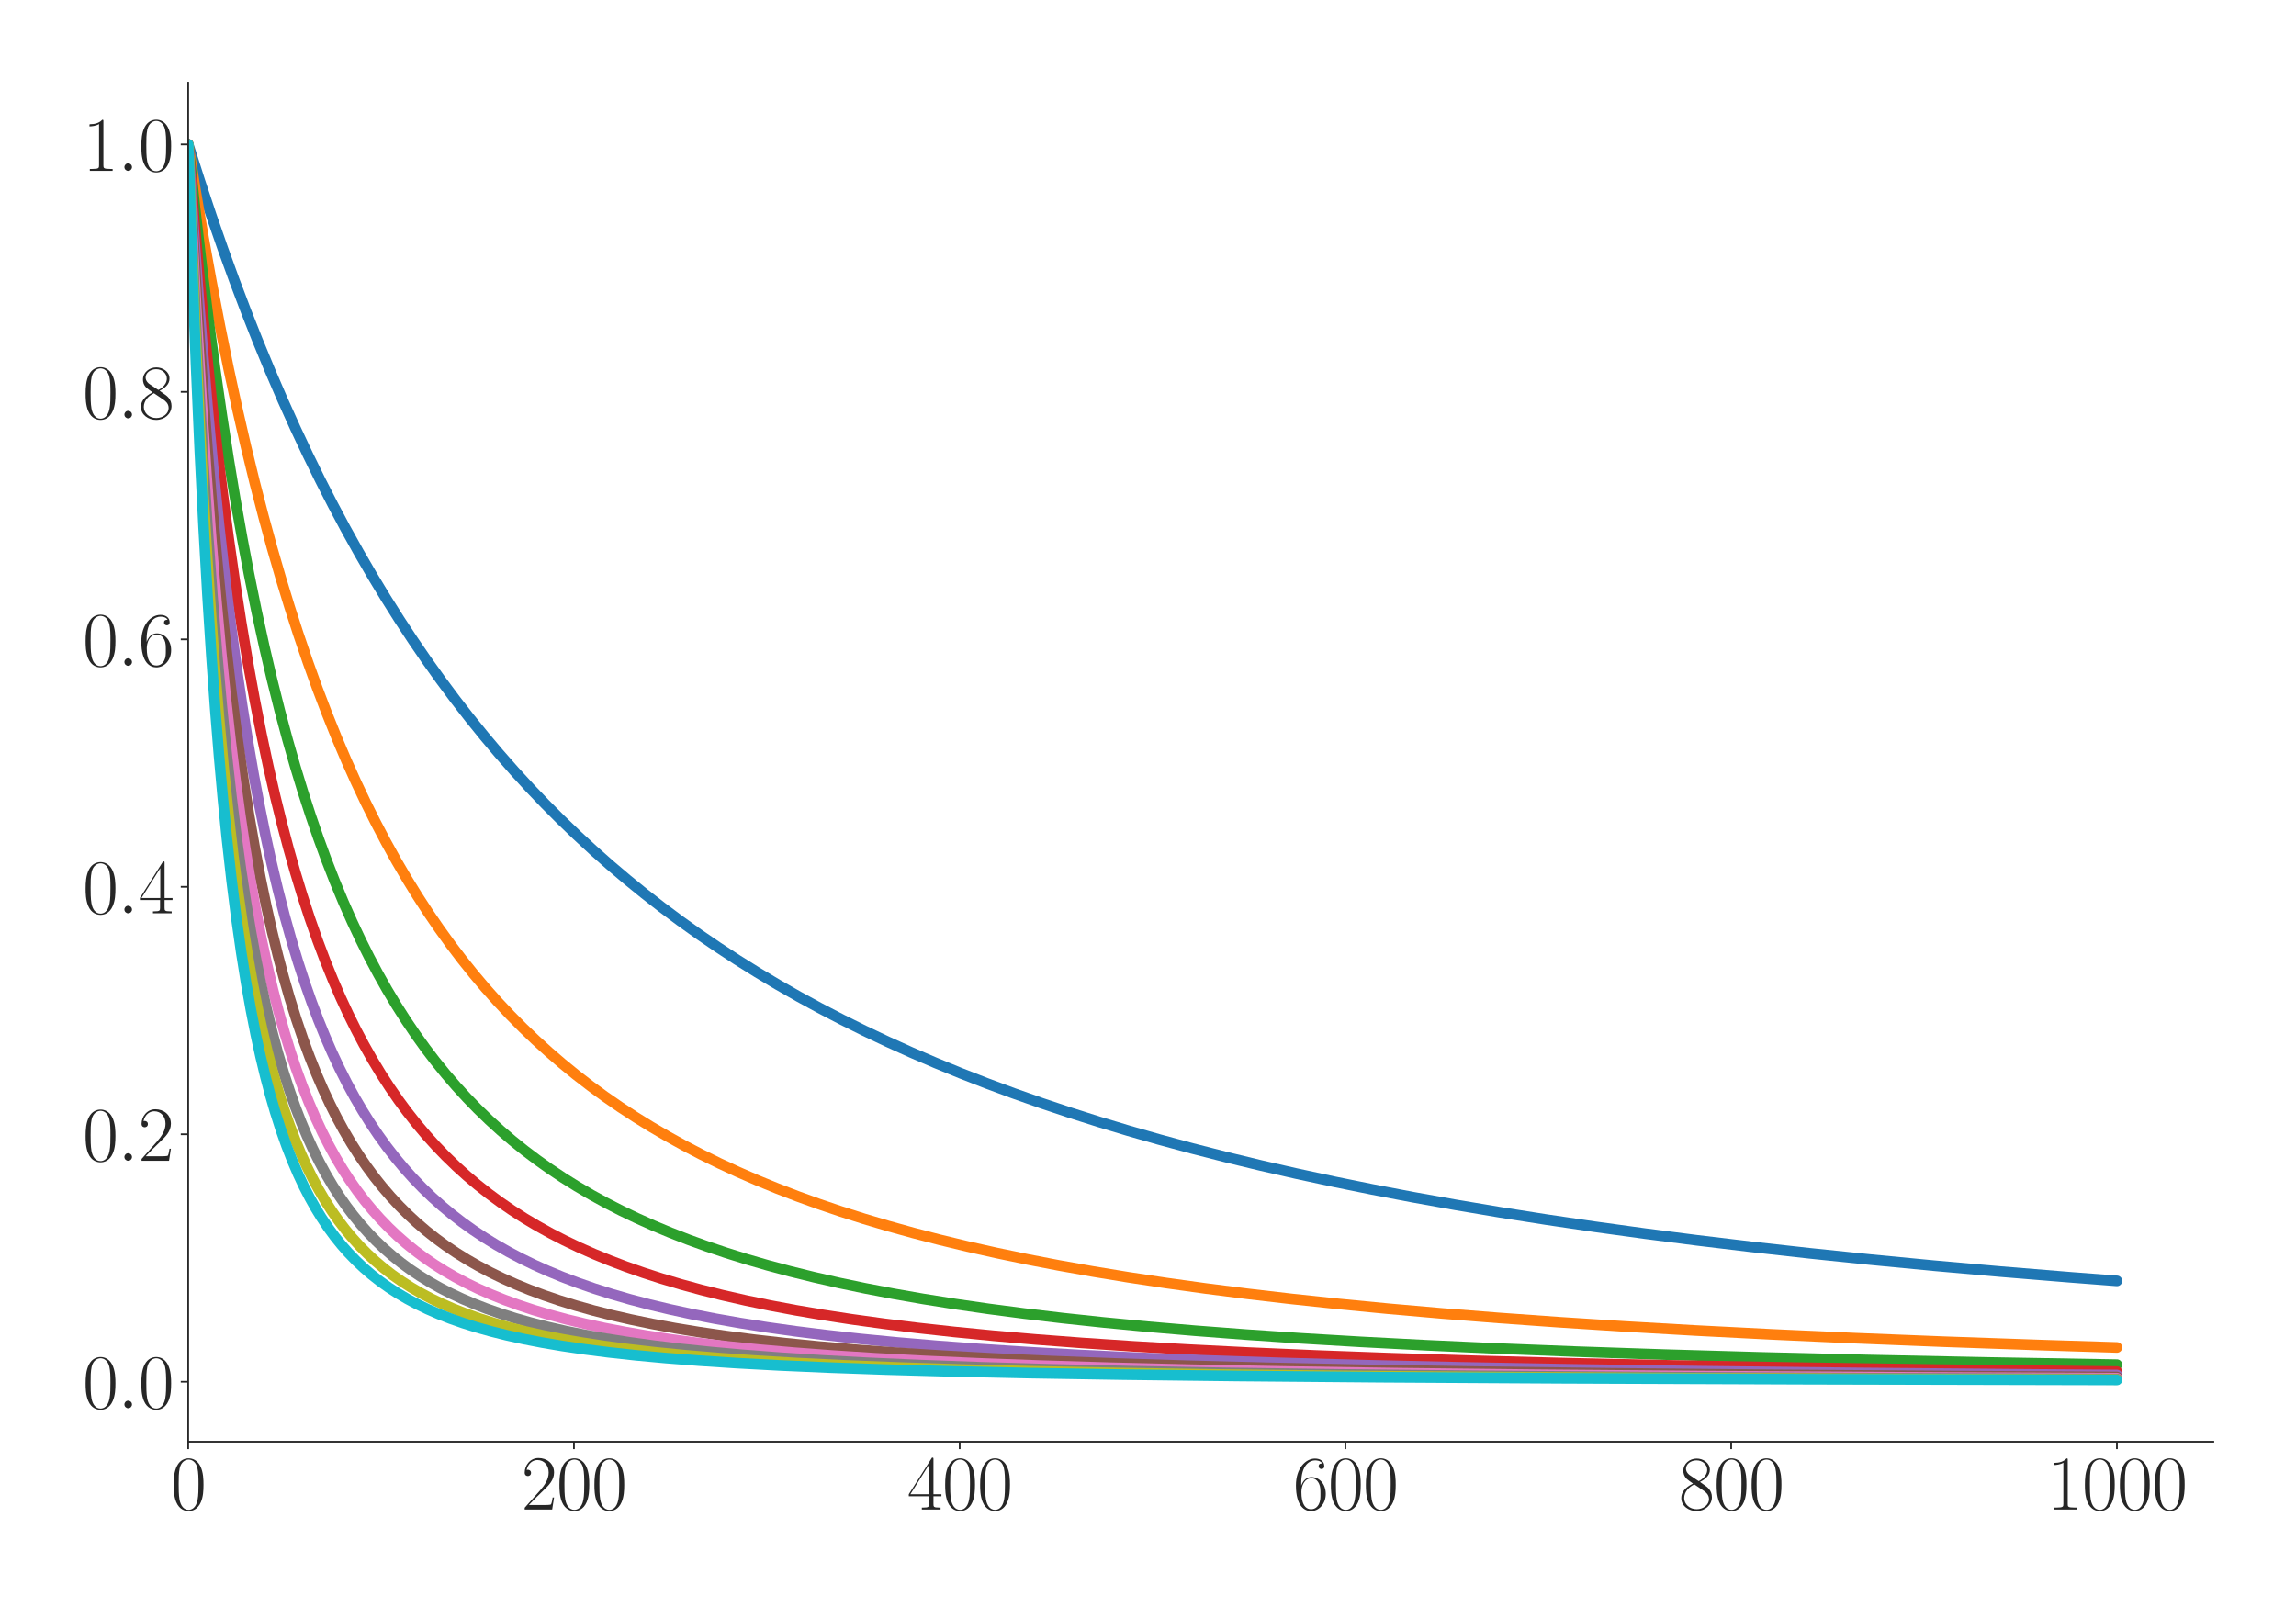 <?xml version="1.0" encoding="utf-8" standalone="no"?>
<!DOCTYPE svg PUBLIC "-//W3C//DTD SVG 1.1//EN"
  "http://www.w3.org/Graphics/SVG/1.1/DTD/svg11.dtd">
<svg xmlns:xlink="http://www.w3.org/1999/xlink" width="1080pt" height="756pt" viewBox="0 0 1080 756" xmlns="http://www.w3.org/2000/svg" version="1.1">
 <defs>
  <style type="text/css">*{stroke-linejoin: round; stroke-linecap: butt}</style>
 </defs>
 <g id="figure_1">
  <g id="patch_1">
   <path d="M 0 756 
L 1080 756 
L 1080 0 
L 0 0 
z
" style="fill: #ffffff"/>
  </g>
  <g id="axes_1">
   <g id="patch_2">
    <path d="M 88.532 678.237 
L 1041.12 678.237 
L 1041.12 38.88 
L 88.532 38.88 
z
" style="fill: #ffffff"/>
   </g>
   <g id="matplotlib.axis_1">
    <g id="xtick_1">
     <g id="line2d_1">
      <defs>
       <path id="m3bd9c61e15" d="M 0 0 
L 0 3.5 
" style="stroke: #262626; stroke-width: 0.8"/>
      </defs>
      <g>
       <use xlink:href="#m3bd9c61e15" x="88.532" y="678.237" style="fill: #262626; stroke: #262626; stroke-width: 0.8"/>
      </g>
     </g>
     <g id="text_1">
      <!-- $\mathdefault{0}$ -->
      <g style="fill: #262626" transform="translate(80.308 710.144) scale(0.36 -0.36)">
       <defs>
        <path id="CMR17-30" d="M 2688 2025 
C 2688 2416 2682 3080 2413 3591 
C 2176 4039 1798 4198 1466 4198 
C 1158 4198 768 4058 525 3597 
C 269 3118 243 2524 243 2025 
C 243 1661 250 1106 448 619 
C 723 -39 1216 -128 1466 -128 
C 1760 -128 2208 -7 2470 600 
C 2662 1042 2688 1559 2688 2025 
z
M 1466 -26 
C 1056 -26 813 325 723 812 
C 653 1188 653 1738 653 2096 
C 653 2588 653 2997 736 3387 
C 858 3929 1216 4096 1466 4096 
C 1728 4096 2067 3923 2189 3400 
C 2272 3036 2278 2607 2278 2096 
C 2278 1680 2278 1169 2202 792 
C 2067 95 1690 -26 1466 -26 
z
" transform="scale(0.016)"/>
       </defs>
       <use xlink:href="#CMR17-30" transform="scale(0.996)"/>
      </g>
     </g>
    </g>
    <g id="xtick_2">
     <g id="line2d_2">
      <g>
       <use xlink:href="#m3bd9c61e15" x="269.977" y="678.237" style="fill: #262626; stroke: #262626; stroke-width: 0.8"/>
      </g>
     </g>
     <g id="text_2">
      <!-- $\mathdefault{200}$ -->
      <g style="fill: #262626" transform="translate(245.305 710.144) scale(0.36 -0.36)">
       <defs>
        <path id="CMR17-32" d="M 2669 989 
L 2554 989 
C 2490 536 2438 459 2413 420 
C 2381 369 1920 369 1830 369 
L 602 369 
C 832 619 1280 1072 1824 1597 
C 2214 1967 2669 2402 2669 3035 
C 2669 3790 2067 4224 1395 4224 
C 691 4224 262 3604 262 3030 
C 262 2780 448 2748 525 2748 
C 589 2748 781 2787 781 3010 
C 781 3207 614 3264 525 3264 
C 486 3264 448 3258 422 3245 
C 544 3790 915 4058 1306 4058 
C 1862 4058 2227 3617 2227 3035 
C 2227 2479 1901 2000 1536 1584 
L 262 146 
L 262 0 
L 2515 0 
L 2669 989 
z
" transform="scale(0.016)"/>
       </defs>
       <use xlink:href="#CMR17-32" transform="scale(0.996)"/>
       <use xlink:href="#CMR17-30" transform="translate(45.69 0) scale(0.996)"/>
       <use xlink:href="#CMR17-30" transform="translate(91.381 0) scale(0.996)"/>
      </g>
     </g>
    </g>
    <g id="xtick_3">
     <g id="line2d_3">
      <g>
       <use xlink:href="#m3bd9c61e15" x="451.423" y="678.237" style="fill: #262626; stroke: #262626; stroke-width: 0.8"/>
      </g>
     </g>
     <g id="text_3">
      <!-- $\mathdefault{400}$ -->
      <g style="fill: #262626" transform="translate(426.75 710.144) scale(0.36 -0.36)">
       <defs>
        <path id="CMR17-34" d="M 2150 4122 
C 2150 4256 2144 4256 2029 4256 
L 128 1254 
L 128 1088 
L 1779 1088 
L 1779 457 
C 1779 224 1766 160 1318 160 
L 1197 160 
L 1197 0 
C 1402 0 1747 0 1965 0 
C 2182 0 2528 0 2733 0 
L 2733 160 
L 2611 160 
C 2163 160 2150 224 2150 457 
L 2150 1088 
L 2803 1088 
L 2803 1254 
L 2150 1254 
L 2150 4122 
z
M 1798 3703 
L 1798 1254 
L 256 1254 
L 1798 3703 
z
" transform="scale(0.016)"/>
       </defs>
       <use xlink:href="#CMR17-34" transform="scale(0.996)"/>
       <use xlink:href="#CMR17-30" transform="translate(45.69 0) scale(0.996)"/>
       <use xlink:href="#CMR17-30" transform="translate(91.381 0) scale(0.996)"/>
      </g>
     </g>
    </g>
    <g id="xtick_4">
     <g id="line2d_4">
      <g>
       <use xlink:href="#m3bd9c61e15" x="632.868" y="678.237" style="fill: #262626; stroke: #262626; stroke-width: 0.8"/>
      </g>
     </g>
     <g id="text_4">
      <!-- $\mathdefault{600}$ -->
      <g style="fill: #262626" transform="translate(608.195 710.144) scale(0.36 -0.36)">
       <defs>
        <path id="CMR17-36" d="M 678 2176 
C 678 3690 1395 4032 1811 4032 
C 1946 4032 2272 4009 2400 3776 
C 2298 3776 2106 3776 2106 3553 
C 2106 3381 2246 3323 2336 3323 
C 2394 3323 2566 3348 2566 3560 
C 2566 3954 2246 4179 1805 4179 
C 1043 4179 243 3390 243 1984 
C 243 253 966 -128 1478 -128 
C 2099 -128 2688 427 2688 1283 
C 2688 2081 2170 2662 1517 2662 
C 1126 2662 838 2407 678 1960 
L 678 2176 
z
M 1478 25 
C 691 25 691 1200 691 1436 
C 691 1896 909 2560 1504 2560 
C 1613 2560 1926 2560 2138 2120 
C 2253 1870 2253 1609 2253 1289 
C 2253 944 2253 690 2118 434 
C 1978 171 1773 25 1478 25 
z
" transform="scale(0.016)"/>
       </defs>
       <use xlink:href="#CMR17-36" transform="scale(0.996)"/>
       <use xlink:href="#CMR17-30" transform="translate(45.69 0) scale(0.996)"/>
       <use xlink:href="#CMR17-30" transform="translate(91.381 0) scale(0.996)"/>
      </g>
     </g>
    </g>
    <g id="xtick_5">
     <g id="line2d_5">
      <g>
       <use xlink:href="#m3bd9c61e15" x="814.313" y="678.237" style="fill: #262626; stroke: #262626; stroke-width: 0.8"/>
      </g>
     </g>
     <g id="text_5">
      <!-- $\mathdefault{800}$ -->
      <g style="fill: #262626" transform="translate(789.641 710.144) scale(0.36 -0.36)">
       <defs>
        <path id="CMR17-38" d="M 1741 2264 
C 2144 2467 2554 2773 2554 3263 
C 2554 3841 1990 4179 1472 4179 
C 890 4179 378 3759 378 3180 
C 378 3021 416 2747 666 2505 
C 730 2442 998 2251 1171 2130 
C 883 1983 211 1634 211 934 
C 211 279 838 -128 1459 -128 
C 2144 -128 2720 362 2720 1010 
C 2720 1590 2330 1857 2074 2029 
L 1741 2264 
z
M 902 2822 
C 851 2854 595 3051 595 3351 
C 595 3739 998 4032 1459 4032 
C 1965 4032 2336 3676 2336 3262 
C 2336 2669 1670 2331 1638 2331 
C 1632 2331 1626 2331 1574 2370 
L 902 2822 
z
M 2080 1519 
C 2176 1449 2483 1240 2483 851 
C 2483 381 2010 25 1472 25 
C 890 25 448 438 448 940 
C 448 1443 838 1862 1280 2060 
L 2080 1519 
z
" transform="scale(0.016)"/>
       </defs>
       <use xlink:href="#CMR17-38" transform="scale(0.996)"/>
       <use xlink:href="#CMR17-30" transform="translate(45.69 0) scale(0.996)"/>
       <use xlink:href="#CMR17-30" transform="translate(91.381 0) scale(0.996)"/>
      </g>
     </g>
    </g>
    <g id="xtick_6">
     <g id="line2d_6">
      <g>
       <use xlink:href="#m3bd9c61e15" x="995.759" y="678.237" style="fill: #262626; stroke: #262626; stroke-width: 0.8"/>
      </g>
     </g>
     <g id="text_6">
      <!-- $\mathdefault{1000}$ -->
      <g style="fill: #262626" transform="translate(962.862 710.144) scale(0.36 -0.36)">
       <defs>
        <path id="CMR17-31" d="M 1702 4058 
C 1702 4192 1696 4192 1606 4192 
C 1357 3916 979 3827 621 3827 
C 602 3827 570 3827 563 3808 
C 557 3795 557 3782 557 3648 
C 755 3648 1088 3686 1344 3839 
L 1344 461 
C 1344 236 1331 160 781 160 
L 589 160 
L 589 0 
C 896 0 1216 0 1523 0 
C 1830 0 2150 0 2458 0 
L 2458 160 
L 2266 160 
C 1715 160 1702 230 1702 458 
L 1702 4058 
z
" transform="scale(0.016)"/>
       </defs>
       <use xlink:href="#CMR17-31" transform="scale(0.996)"/>
       <use xlink:href="#CMR17-30" transform="translate(45.69 0) scale(0.996)"/>
       <use xlink:href="#CMR17-30" transform="translate(91.381 0) scale(0.996)"/>
       <use xlink:href="#CMR17-30" transform="translate(137.071 0) scale(0.996)"/>
      </g>
     </g>
    </g>
   </g>
   <g id="matplotlib.axis_2">
    <g id="ytick_1">
     <g id="line2d_7">
      <defs>
       <path id="m9c15c4c720" d="M 0 0 
L -3.5 0 
" style="stroke: #262626; stroke-width: 0.8"/>
      </defs>
      <g>
       <use xlink:href="#m9c15c4c720" x="88.532" y="650.033" style="fill: #262626; stroke: #262626; stroke-width: 0.8"/>
      </g>
     </g>
     <g id="text_7">
      <!-- $\mathdefault{0.0}$ -->
      <g style="fill: #262626" transform="translate(38.88 662.486) scale(0.36 -0.36)">
       <defs>
        <path id="CMMI12-3a" d="M 1178 307 
C 1178 492 1024 619 870 619 
C 685 619 557 466 557 313 
C 557 128 710 0 864 0 
C 1050 0 1178 153 1178 307 
z
" transform="scale(0.016)"/>
       </defs>
       <use xlink:href="#CMR17-30" transform="scale(0.996)"/>
       <use xlink:href="#CMMI12-3a" transform="translate(45.69 0) scale(0.996)"/>
       <use xlink:href="#CMR17-30" transform="translate(72.788 0) scale(0.996)"/>
      </g>
     </g>
    </g>
    <g id="ytick_2">
     <g id="line2d_8">
      <g>
       <use xlink:href="#m9c15c4c720" x="88.532" y="533.614" style="fill: #262626; stroke: #262626; stroke-width: 0.8"/>
      </g>
     </g>
     <g id="text_8">
      <!-- $\mathdefault{0.2}$ -->
      <g style="fill: #262626" transform="translate(38.88 546.068) scale(0.36 -0.36)">
       <use xlink:href="#CMR17-30" transform="scale(0.996)"/>
       <use xlink:href="#CMMI12-3a" transform="translate(45.69 0) scale(0.996)"/>
       <use xlink:href="#CMR17-32" transform="translate(72.788 0) scale(0.996)"/>
      </g>
     </g>
    </g>
    <g id="ytick_3">
     <g id="line2d_9">
      <g>
       <use xlink:href="#m9c15c4c720" x="88.532" y="417.196" style="fill: #262626; stroke: #262626; stroke-width: 0.8"/>
      </g>
     </g>
     <g id="text_9">
      <!-- $\mathdefault{0.4}$ -->
      <g style="fill: #262626" transform="translate(38.88 429.65) scale(0.36 -0.36)">
       <use xlink:href="#CMR17-30" transform="scale(0.996)"/>
       <use xlink:href="#CMMI12-3a" transform="translate(45.69 0) scale(0.996)"/>
       <use xlink:href="#CMR17-34" transform="translate(72.788 0) scale(0.996)"/>
      </g>
     </g>
    </g>
    <g id="ytick_4">
     <g id="line2d_10">
      <g>
       <use xlink:href="#m9c15c4c720" x="88.532" y="300.778" style="fill: #262626; stroke: #262626; stroke-width: 0.8"/>
      </g>
     </g>
     <g id="text_10">
      <!-- $\mathdefault{0.6}$ -->
      <g style="fill: #262626" transform="translate(38.88 313.231) scale(0.36 -0.36)">
       <use xlink:href="#CMR17-30" transform="scale(0.996)"/>
       <use xlink:href="#CMMI12-3a" transform="translate(45.69 0) scale(0.996)"/>
       <use xlink:href="#CMR17-36" transform="translate(72.788 0) scale(0.996)"/>
      </g>
     </g>
    </g>
    <g id="ytick_5">
     <g id="line2d_11">
      <g>
       <use xlink:href="#m9c15c4c720" x="88.532" y="184.36" style="fill: #262626; stroke: #262626; stroke-width: 0.8"/>
      </g>
     </g>
     <g id="text_11">
      <!-- $\mathdefault{0.8}$ -->
      <g style="fill: #262626" transform="translate(38.88 196.813) scale(0.36 -0.36)">
       <use xlink:href="#CMR17-30" transform="scale(0.996)"/>
       <use xlink:href="#CMMI12-3a" transform="translate(45.69 0) scale(0.996)"/>
       <use xlink:href="#CMR17-38" transform="translate(72.788 0) scale(0.996)"/>
      </g>
     </g>
    </g>
    <g id="ytick_6">
     <g id="line2d_12">
      <g>
       <use xlink:href="#m9c15c4c720" x="88.532" y="67.942" style="fill: #262626; stroke: #262626; stroke-width: 0.8"/>
      </g>
     </g>
     <g id="text_12">
      <!-- $\mathdefault{1.0}$ -->
      <g style="fill: #262626" transform="translate(38.88 80.395) scale(0.36 -0.36)">
       <use xlink:href="#CMR17-31" transform="scale(0.996)"/>
       <use xlink:href="#CMMI12-3a" transform="translate(45.69 0) scale(0.996)"/>
       <use xlink:href="#CMR17-30" transform="translate(72.788 0) scale(0.996)"/>
      </g>
     </g>
    </g>
   </g>
   <g id="line2d_13">
    <path d="M 88.532 67.942 
L 93.975 85.05 
L 99.419 101.415 
L 104.862 117.079 
L 110.306 132.081 
L 115.749 146.458 
L 121.192 160.244 
L 127.089 174.549 
L 132.986 188.237 
L 138.883 201.341 
L 144.78 213.895 
L 150.677 225.93 
L 156.574 237.472 
L 162.471 248.55 
L 168.822 259.988 
L 175.172 270.943 
L 181.523 281.444 
L 187.873 291.513 
L 194.224 301.176 
L 200.575 310.453 
L 207.379 319.987 
L 214.183 329.126 
L 220.987 337.89 
L 227.791 346.299 
L 234.596 354.373 
L 241.853 362.636 
L 249.111 370.556 
L 256.369 378.154 
L 263.627 385.446 
L 271.338 392.876 
L 279.05 399.998 
L 286.761 406.828 
L 294.926 413.759 
L 303.091 420.398 
L 311.256 426.76 
L 319.875 433.194 
L 328.494 439.353 
L 337.566 445.557 
L 346.638 451.491 
L 356.164 457.448 
L 365.69 463.14 
L 375.669 468.837 
L 385.649 474.277 
L 396.082 479.707 
L 406.515 484.889 
L 417.402 490.048 
L 428.742 495.169 
L 440.082 500.047 
L 451.876 504.881 
L 464.124 509.657 
L 476.825 514.365 
L 489.98 518.995 
L 503.135 523.393 
L 516.743 527.713 
L 530.805 531.949 
L 545.321 536.095 
L 560.744 540.265 
L 576.62 544.323 
L 592.95 548.267 
L 609.734 552.095 
L 627.425 555.9 
L 645.569 559.577 
L 664.621 563.21 
L 684.58 566.787 
L 705.446 570.295 
L 727.22 573.724 
L 749.9 577.066 
L 773.488 580.314 
L 797.983 583.463 
L 823.839 586.56 
L 851.056 589.593 
L 879.634 592.549 
L 909.572 595.419 
L 940.871 598.196 
L 973.985 600.909 
L 995.759 602.579 
L 995.759 602.579 
" clip-path="url(#p44f5cb726d)" style="fill: none; stroke: #1f77b4; stroke-width: 5; stroke-linecap: round"/>
   </g>
   <g id="line2d_14">
    <path d="M 88.532 67.942 
L 92.161 90.627 
L 95.79 112.01 
L 99.419 132.188 
L 103.501 153.56 
L 107.584 173.634 
L 111.666 192.513 
L 115.749 210.291 
L 119.831 227.051 
L 123.914 242.871 
L 127.996 257.818 
L 132.079 271.956 
L 136.162 285.342 
L 140.244 298.03 
L 144.78 311.365 
L 149.316 323.955 
L 153.852 335.856 
L 158.389 347.116 
L 162.925 357.782 
L 167.461 367.893 
L 171.997 377.488 
L 176.533 386.601 
L 181.523 396.107 
L 186.513 405.108 
L 191.502 413.637 
L 196.492 421.729 
L 201.482 429.412 
L 206.472 436.713 
L 211.915 444.271 
L 217.358 451.435 
L 222.802 458.231 
L 228.245 464.683 
L 234.142 471.313 
L 240.039 477.593 
L 245.936 483.547 
L 251.833 489.198 
L 258.183 494.967 
L 264.534 500.432 
L 270.885 505.612 
L 277.689 510.869 
L 284.493 515.844 
L 291.751 520.863 
L 299.009 525.604 
L 306.266 530.089 
L 313.978 534.594 
L 321.689 538.85 
L 329.854 543.104 
L 338.473 547.335 
L 347.092 551.319 
L 356.164 555.268 
L 365.69 559.165 
L 375.216 562.825 
L 385.195 566.428 
L 395.628 569.961 
L 406.515 573.414 
L 417.855 576.778 
L 429.649 580.047 
L 441.897 583.216 
L 455.052 586.385 
L 468.66 589.432 
L 483.176 592.447 
L 498.145 595.326 
L 514.021 598.15 
L 530.805 600.904 
L 548.496 603.576 
L 567.094 606.157 
L 586.6 608.639 
L 607.466 611.068 
L 629.693 613.427 
L 653.281 615.704 
L 678.229 617.888 
L 704.993 620.008 
L 733.57 622.047 
L 764.416 624.024 
L 797.53 625.922 
L 833.365 627.75 
L 872.376 629.514 
L 914.562 631.196 
L 960.83 632.813 
L 995.759 633.9 
L 995.759 633.9 
" clip-path="url(#p44f5cb726d)" style="fill: none; stroke: #ff7f0e; stroke-width: 5; stroke-linecap: round"/>
   </g>
   <g id="line2d_15">
    <path d="M 88.532 67.942 
L 91.707 97.497 
L 94.883 124.854 
L 98.058 150.224 
L 101.233 173.797 
L 104.409 195.738 
L 107.584 216.195 
L 110.759 235.298 
L 113.934 253.165 
L 117.11 269.9 
L 120.739 287.76 
L 124.368 304.388 
L 127.996 319.896 
L 131.625 334.382 
L 135.254 347.933 
L 138.883 360.629 
L 142.512 372.54 
L 146.141 383.73 
L 149.77 394.256 
L 153.399 404.169 
L 157.481 414.646 
L 161.564 424.468 
L 165.646 433.686 
L 169.729 442.35 
L 173.811 450.503 
L 177.894 458.185 
L 181.976 465.432 
L 186.513 473.011 
L 191.049 480.133 
L 195.585 486.833 
L 200.121 493.144 
L 204.657 499.096 
L 209.647 505.259 
L 214.637 511.053 
L 219.626 516.505 
L 224.616 521.642 
L 230.059 526.915 
L 235.503 531.869 
L 240.946 536.53 
L 246.843 541.275 
L 252.74 545.728 
L 258.637 549.913 
L 264.988 554.144 
L 271.338 558.112 
L 278.142 562.096 
L 284.947 565.826 
L 292.204 569.55 
L 299.462 573.031 
L 307.174 576.488 
L 315.339 579.901 
L 323.957 583.251 
L 332.576 586.367 
L 341.648 589.417 
L 351.174 592.389 
L 361.154 595.275 
L 371.587 598.065 
L 382.927 600.863 
L 394.721 603.54 
L 406.969 606.095 
L 420.123 608.611 
L 434.185 611.068 
L 449.155 613.452 
L 465.031 615.748 
L 481.815 617.948 
L 499.959 620.097 
L 519.011 622.128 
L 539.877 624.125 
L 562.104 626.024 
L 586.146 627.853 
L 612.002 629.596 
L 640.126 631.268 
L 670.972 632.877 
L 704.539 634.403 
L 741.735 635.868 
L 782.56 637.25 
L 827.922 638.562 
L 878.726 639.804 
L 935.882 640.975 
L 995.759 641.999 
L 995.759 641.999 
" clip-path="url(#p44f5cb726d)" style="fill: none; stroke: #2ca02c; stroke-width: 5; stroke-linecap: round"/>
   </g>
   <g id="line2d_16">
    <path d="M 88.532 67.942 
L 91.254 101.595 
L 93.975 132.405 
L 96.697 160.685 
L 99.419 186.704 
L 102.141 210.697 
L 104.862 232.871 
L 107.584 253.403 
L 110.306 272.454 
L 113.481 292.991 
L 116.656 311.894 
L 119.831 329.332 
L 123.007 345.453 
L 126.182 360.386 
L 129.357 374.246 
L 132.533 387.132 
L 135.708 399.135 
L 138.883 410.332 
L 142.058 420.796 
L 145.687 431.935 
L 149.316 442.28 
L 152.945 451.906 
L 156.574 460.877 
L 160.203 469.251 
L 163.832 477.081 
L 167.461 484.412 
L 171.09 491.286 
L 175.172 498.519 
L 179.255 505.268 
L 183.337 511.576 
L 187.42 517.48 
L 191.502 523.013 
L 196.038 528.764 
L 200.575 534.133 
L 205.111 539.153 
L 209.647 543.853 
L 214.637 548.686 
L 219.626 553.196 
L 224.616 557.411 
L 230.059 561.702 
L 235.503 565.702 
L 240.946 569.436 
L 246.843 573.208 
L 252.74 576.721 
L 259.091 580.241 
L 265.441 583.513 
L 272.246 586.77 
L 279.503 589.987 
L 286.761 592.964 
L 294.473 595.891 
L 302.638 598.752 
L 311.256 601.532 
L 320.329 604.22 
L 329.854 606.81 
L 339.834 609.294 
L 350.721 611.767 
L 362.061 614.111 
L 374.308 616.408 
L 387.01 618.565 
L 400.618 620.654 
L 415.587 622.72 
L 431.464 624.681 
L 448.701 626.581 
L 467.299 628.401 
L 487.258 630.127 
L 509.032 631.785 
L 532.62 633.358 
L 558.475 634.859 
L 587.053 636.294 
L 618.806 637.661 
L 654.188 638.958 
L 693.652 640.177 
L 738.106 641.324 
L 788.457 642.397 
L 846.066 643.398 
L 912.747 644.329 
L 990.769 645.189 
L 995.759 645.238 
L 995.759 645.238 
" clip-path="url(#p44f5cb726d)" style="fill: none; stroke: #d62728; stroke-width: 5; stroke-linecap: round"/>
   </g>
   <g id="line2d_17">
    <path d="M 88.532 67.942 
L 90.8 102.996 
L 93.068 134.967 
L 95.336 164.208 
L 97.604 191.022 
L 100.326 220.36 
L 103.048 246.965 
L 105.769 271.169 
L 108.491 293.251 
L 111.213 313.453 
L 113.934 331.982 
L 116.656 349.02 
L 119.378 364.721 
L 122.1 379.223 
L 124.821 392.644 
L 127.543 405.09 
L 130.718 418.501 
L 133.893 430.837 
L 137.069 442.211 
L 140.244 452.721 
L 143.419 462.452 
L 146.595 471.479 
L 149.77 479.869 
L 152.945 487.68 
L 156.121 494.965 
L 159.749 502.705 
L 163.378 509.878 
L 167.007 516.54 
L 170.636 522.737 
L 174.265 528.511 
L 177.894 533.901 
L 181.976 539.547 
L 186.059 544.789 
L 190.142 549.667 
L 194.224 554.214 
L 198.76 558.911 
L 203.296 563.271 
L 207.832 567.326 
L 212.369 571.102 
L 217.358 574.964 
L 222.348 578.55 
L 227.791 582.175 
L 233.235 585.532 
L 239.132 588.894 
L 245.029 592 
L 251.379 595.087 
L 257.73 597.934 
L 264.534 600.746 
L 271.792 603.501 
L 279.503 606.182 
L 287.668 608.776 
L 296.287 611.271 
L 305.359 613.662 
L 314.885 615.941 
L 325.318 618.199 
L 336.205 620.325 
L 347.999 622.395 
L 360.7 624.392 
L 374.308 626.3 
L 388.824 628.11 
L 404.701 629.862 
L 421.938 631.537 
L 440.536 633.12 
L 460.949 634.634 
L 483.629 636.09 
L 508.578 637.465 
L 536.248 638.764 
L 567.548 640.005 
L 602.476 641.163 
L 641.94 642.244 
L 687.302 643.26 
L 739.467 644.2 
L 800.251 645.068 
L 872.376 645.868 
L 958.562 646.594 
L 995.759 646.85 
L 995.759 646.85 
" clip-path="url(#p44f5cb726d)" style="fill: none; stroke: #9467bd; stroke-width: 5; stroke-linecap: round"/>
   </g>
   <g id="line2d_18">
    <path d="M 88.532 67.942 
L 90.8 109.698 
L 93.068 147.104 
L 95.336 180.743 
L 97.604 211.107 
L 99.872 238.608 
L 102.141 263.595 
L 104.409 286.368 
L 106.677 307.179 
L 108.945 326.25 
L 111.666 347.1 
L 114.388 365.995 
L 117.11 383.171 
L 119.831 398.832 
L 122.553 413.15 
L 125.275 426.276 
L 127.996 438.338 
L 130.718 449.448 
L 133.44 459.704 
L 136.162 469.192 
L 139.337 479.389 
L 142.512 488.746 
L 145.687 497.352 
L 148.863 505.286 
L 152.038 512.617 
L 155.213 519.403 
L 158.389 525.698 
L 161.564 531.548 
L 165.193 537.741 
L 168.822 543.461 
L 172.451 548.753 
L 176.079 553.661 
L 179.708 558.219 
L 183.791 562.971 
L 187.873 567.363 
L 191.956 571.43 
L 196.038 575.204 
L 200.575 579.086 
L 205.111 582.674 
L 209.647 585.996 
L 214.637 589.374 
L 219.626 592.491 
L 225.07 595.624 
L 230.513 598.509 
L 236.41 601.382 
L 242.761 604.215 
L 249.111 606.807 
L 255.915 609.348 
L 263.173 611.818 
L 270.885 614.204 
L 279.05 616.495 
L 287.668 618.682 
L 296.741 620.761 
L 306.72 622.817 
L 317.607 624.823 
L 328.947 626.685 
L 341.195 628.473 
L 354.803 630.229 
L 369.319 631.876 
L 385.195 633.452 
L 402.886 634.978 
L 422.391 636.428 
L 443.711 637.786 
L 467.299 639.064 
L 494.062 640.286 
L 524.001 641.426 
L 558.022 642.494 
L 597.033 643.491 
L 641.94 644.411 
L 694.559 645.263 
L 757.158 646.046 
L 832.458 646.756 
L 924.541 647.394 
L 995.759 647.768 
L 995.759 647.768 
" clip-path="url(#p44f5cb726d)" style="fill: none; stroke: #8c564b; stroke-width: 5; stroke-linecap: round"/>
   </g>
   <g id="line2d_19">
    <path d="M 88.532 67.942 
L 90.347 107.127 
L 92.615 150.764 
L 94.883 189.326 
L 97.151 223.571 
L 99.419 254.123 
L 101.687 281.495 
L 103.955 306.114 
L 106.223 328.339 
L 108.491 348.472 
L 110.759 366.766 
L 113.027 383.44 
L 115.295 398.68 
L 117.563 412.647 
L 120.285 427.918 
L 123.007 441.759 
L 125.728 454.342 
L 128.45 465.815 
L 131.172 476.306 
L 133.893 485.924 
L 136.615 494.763 
L 139.337 502.905 
L 142.058 510.422 
L 145.234 518.484 
L 148.409 525.867 
L 151.584 532.643 
L 154.76 538.879 
L 157.935 544.63 
L 161.11 549.945 
L 164.286 554.867 
L 167.914 560.06 
L 171.543 564.838 
L 175.172 569.245 
L 178.801 573.319 
L 182.884 577.543 
L 186.966 581.427 
L 191.049 585.007 
L 195.131 588.313 
L 199.667 591.699 
L 204.204 594.813 
L 209.193 597.959 
L 214.183 600.844 
L 219.626 603.725 
L 225.07 606.359 
L 230.967 608.968 
L 237.317 611.523 
L 244.121 614.005 
L 250.926 616.255 
L 258.183 618.429 
L 266.349 620.633 
L 274.967 622.719 
L 284.039 624.683 
L 294.019 626.608 
L 304.452 628.395 
L 315.792 630.115 
L 328.494 631.808 
L 342.102 633.393 
L 357.071 634.909 
L 373.401 636.338 
L 391.546 637.701 
L 411.958 639.004 
L 434.639 640.223 
L 460.041 641.363 
L 489.073 642.438 
L 522.186 643.437 
L 560.744 644.37 
L 605.651 645.228 
L 658.724 646.011 
L 722.683 646.725 
L 800.705 647.365 
L 898.232 647.934 
L 995.759 648.339 
L 995.759 648.339 
" clip-path="url(#p44f5cb726d)" style="fill: none; stroke: #e377c2; stroke-width: 5; stroke-linecap: round"/>
   </g>
   <g id="line2d_20">
    <path d="M 88.532 67.942 
L 90.347 112.478 
L 92.161 152.071 
L 93.975 187.427 
L 95.79 219.132 
L 97.604 247.674 
L 99.872 279.518 
L 102.141 307.713 
L 104.409 332.797 
L 106.677 355.213 
L 108.945 375.326 
L 111.213 393.443 
L 113.481 409.82 
L 115.749 424.673 
L 118.017 438.187 
L 120.285 450.516 
L 122.553 461.797 
L 125.275 474.112 
L 127.996 485.254 
L 130.718 495.368 
L 133.44 504.576 
L 136.162 512.983 
L 138.883 520.681 
L 141.605 527.746 
L 144.327 534.247 
L 147.048 540.242 
L 150.224 546.664 
L 153.399 552.538 
L 156.574 557.924 
L 159.749 562.875 
L 162.925 567.437 
L 166.1 571.649 
L 169.729 576.079 
L 173.358 580.144 
L 176.987 583.881 
L 180.616 587.327 
L 184.698 590.89 
L 188.781 594.157 
L 192.863 597.161 
L 197.399 600.223 
L 201.935 603.025 
L 206.925 605.843 
L 211.915 608.415 
L 217.358 610.972 
L 223.255 613.485 
L 229.152 615.762 
L 235.503 617.985 
L 242.307 620.134 
L 249.565 622.196 
L 257.276 624.162 
L 265.895 626.122 
L 274.967 627.954 
L 284.947 629.736 
L 295.833 631.444 
L 307.627 633.062 
L 320.329 634.579 
L 334.391 636.032 
L 349.813 637.403 
L 367.051 638.709 
L 386.556 639.956 
L 408.329 641.12 
L 432.825 642.203 
L 460.949 643.22 
L 493.609 644.17 
L 531.259 645.038 
L 575.713 645.836 
L 629.239 646.566 
L 694.559 647.225 
L 775.756 647.812 
L 879.18 648.327 
L 995.759 648.718 
L 995.759 648.718 
" clip-path="url(#p44f5cb726d)" style="fill: none; stroke: #7f7f7f; stroke-width: 5; stroke-linecap: round"/>
   </g>
   <g id="line2d_21">
    <path d="M 88.532 67.942 
L 90.347 117.77 
L 92.161 161.433 
L 93.975 199.912 
L 95.79 233.999 
L 97.604 264.339 
L 99.419 291.463 
L 101.233 315.813 
L 103.048 337.754 
L 105.316 362.26 
L 107.584 383.98 
L 109.852 403.322 
L 112.12 420.623 
L 114.388 436.16 
L 116.656 450.166 
L 118.924 462.835 
L 121.192 474.334 
L 123.46 484.801 
L 125.728 494.358 
L 127.996 503.107 
L 130.718 512.663 
L 133.44 521.315 
L 136.162 529.171 
L 138.883 536.329 
L 141.605 542.867 
L 144.327 548.856 
L 147.048 554.356 
L 149.77 559.418 
L 152.945 564.831 
L 156.121 569.772 
L 159.296 574.295 
L 162.471 578.445 
L 165.646 582.262 
L 169.275 586.262 
L 172.904 589.918 
L 176.533 593.267 
L 180.616 596.71 
L 184.698 599.849 
L 188.781 602.718 
L 193.317 605.627 
L 197.853 608.274 
L 202.843 610.922 
L 207.832 613.325 
L 213.276 615.703 
L 219.173 618.026 
L 225.523 620.274 
L 232.328 622.429 
L 239.585 624.479 
L 247.297 626.416 
L 255.462 628.237 
L 264.534 630.023 
L 274.06 631.672 
L 284.493 633.254 
L 295.833 634.752 
L 308.535 636.204 
L 322.597 637.582 
L 338.019 638.869 
L 355.257 640.085 
L 374.762 641.235 
L 396.989 642.318 
L 422.391 643.328 
L 451.876 644.27 
L 486.351 645.139 
L 526.723 645.929 
L 575.259 646.648 
L 634.683 647.298 
L 708.621 647.875 
L 803.427 648.382 
L 929.078 648.819 
L 995.759 648.983 
L 995.759 648.983 
" clip-path="url(#p44f5cb726d)" style="fill: none; stroke: #bcbd22; stroke-width: 5; stroke-linecap: round"/>
   </g>
   <g id="line2d_22">
    <path d="M 88.532 67.942 
L 90.347 123.002 
L 92.161 170.565 
L 93.975 211.937 
L 95.79 248.151 
L 97.604 280.033 
L 99.419 308.25 
L 101.233 333.344 
L 103.048 355.761 
L 104.862 375.871 
L 106.677 393.979 
L 108.945 414.19 
L 111.213 432.09 
L 113.481 448.02 
L 115.749 462.26 
L 118.017 475.041 
L 120.285 486.556 
L 122.553 496.967 
L 124.821 506.412 
L 127.089 515.006 
L 129.357 522.849 
L 132.079 531.389 
L 134.801 539.094 
L 137.522 546.071 
L 140.244 552.408 
L 142.966 558.182 
L 145.687 563.456 
L 148.409 568.289 
L 151.131 572.726 
L 154.306 577.461 
L 157.481 581.773 
L 160.657 585.71 
L 163.832 589.316 
L 167.461 593.077 
L 171.09 596.499 
L 174.719 599.621 
L 178.801 602.817 
L 182.884 605.717 
L 186.966 608.358 
L 191.502 611.025 
L 196.038 613.443 
L 201.028 615.852 
L 206.472 618.217 
L 211.915 620.345 
L 217.812 622.418 
L 224.162 624.416 
L 230.967 626.325 
L 238.225 628.136 
L 246.39 629.935 
L 255.008 631.603 
L 264.534 633.216 
L 274.967 634.751 
L 286.308 636.192 
L 299.009 637.577 
L 313.071 638.881 
L 328.947 640.121 
L 346.638 641.273 
L 366.597 642.348 
L 389.731 643.363 
L 416.495 644.305 
L 447.34 645.162 
L 484.083 645.954 
L 528.083 646.672 
L 582.063 647.321 
L 649.198 647.895 
L 735.385 648.4 
L 849.695 648.834 
L 995.759 649.176 
L 995.759 649.176 
" clip-path="url(#p44f5cb726d)" style="fill: none; stroke: #17becf; stroke-width: 5; stroke-linecap: round"/>
   </g>
   <g id="patch_3">
    <path d="M 88.532 678.237 
L 88.532 38.88 
" style="fill: none; stroke: #262626; stroke-width: 0.8; stroke-linejoin: miter; stroke-linecap: square"/>
   </g>
   <g id="patch_4">
    <path d="M 88.532 678.237 
L 1041.12 678.237 
" style="fill: none; stroke: #262626; stroke-width: 0.8; stroke-linejoin: miter; stroke-linecap: square"/>
   </g>
  </g>
 </g>
 <defs>
  <clipPath id="p44f5cb726d">
   <rect x="88.532" y="38.88" width="952.588" height="639.357"/>
  </clipPath>
 </defs>
</svg>
